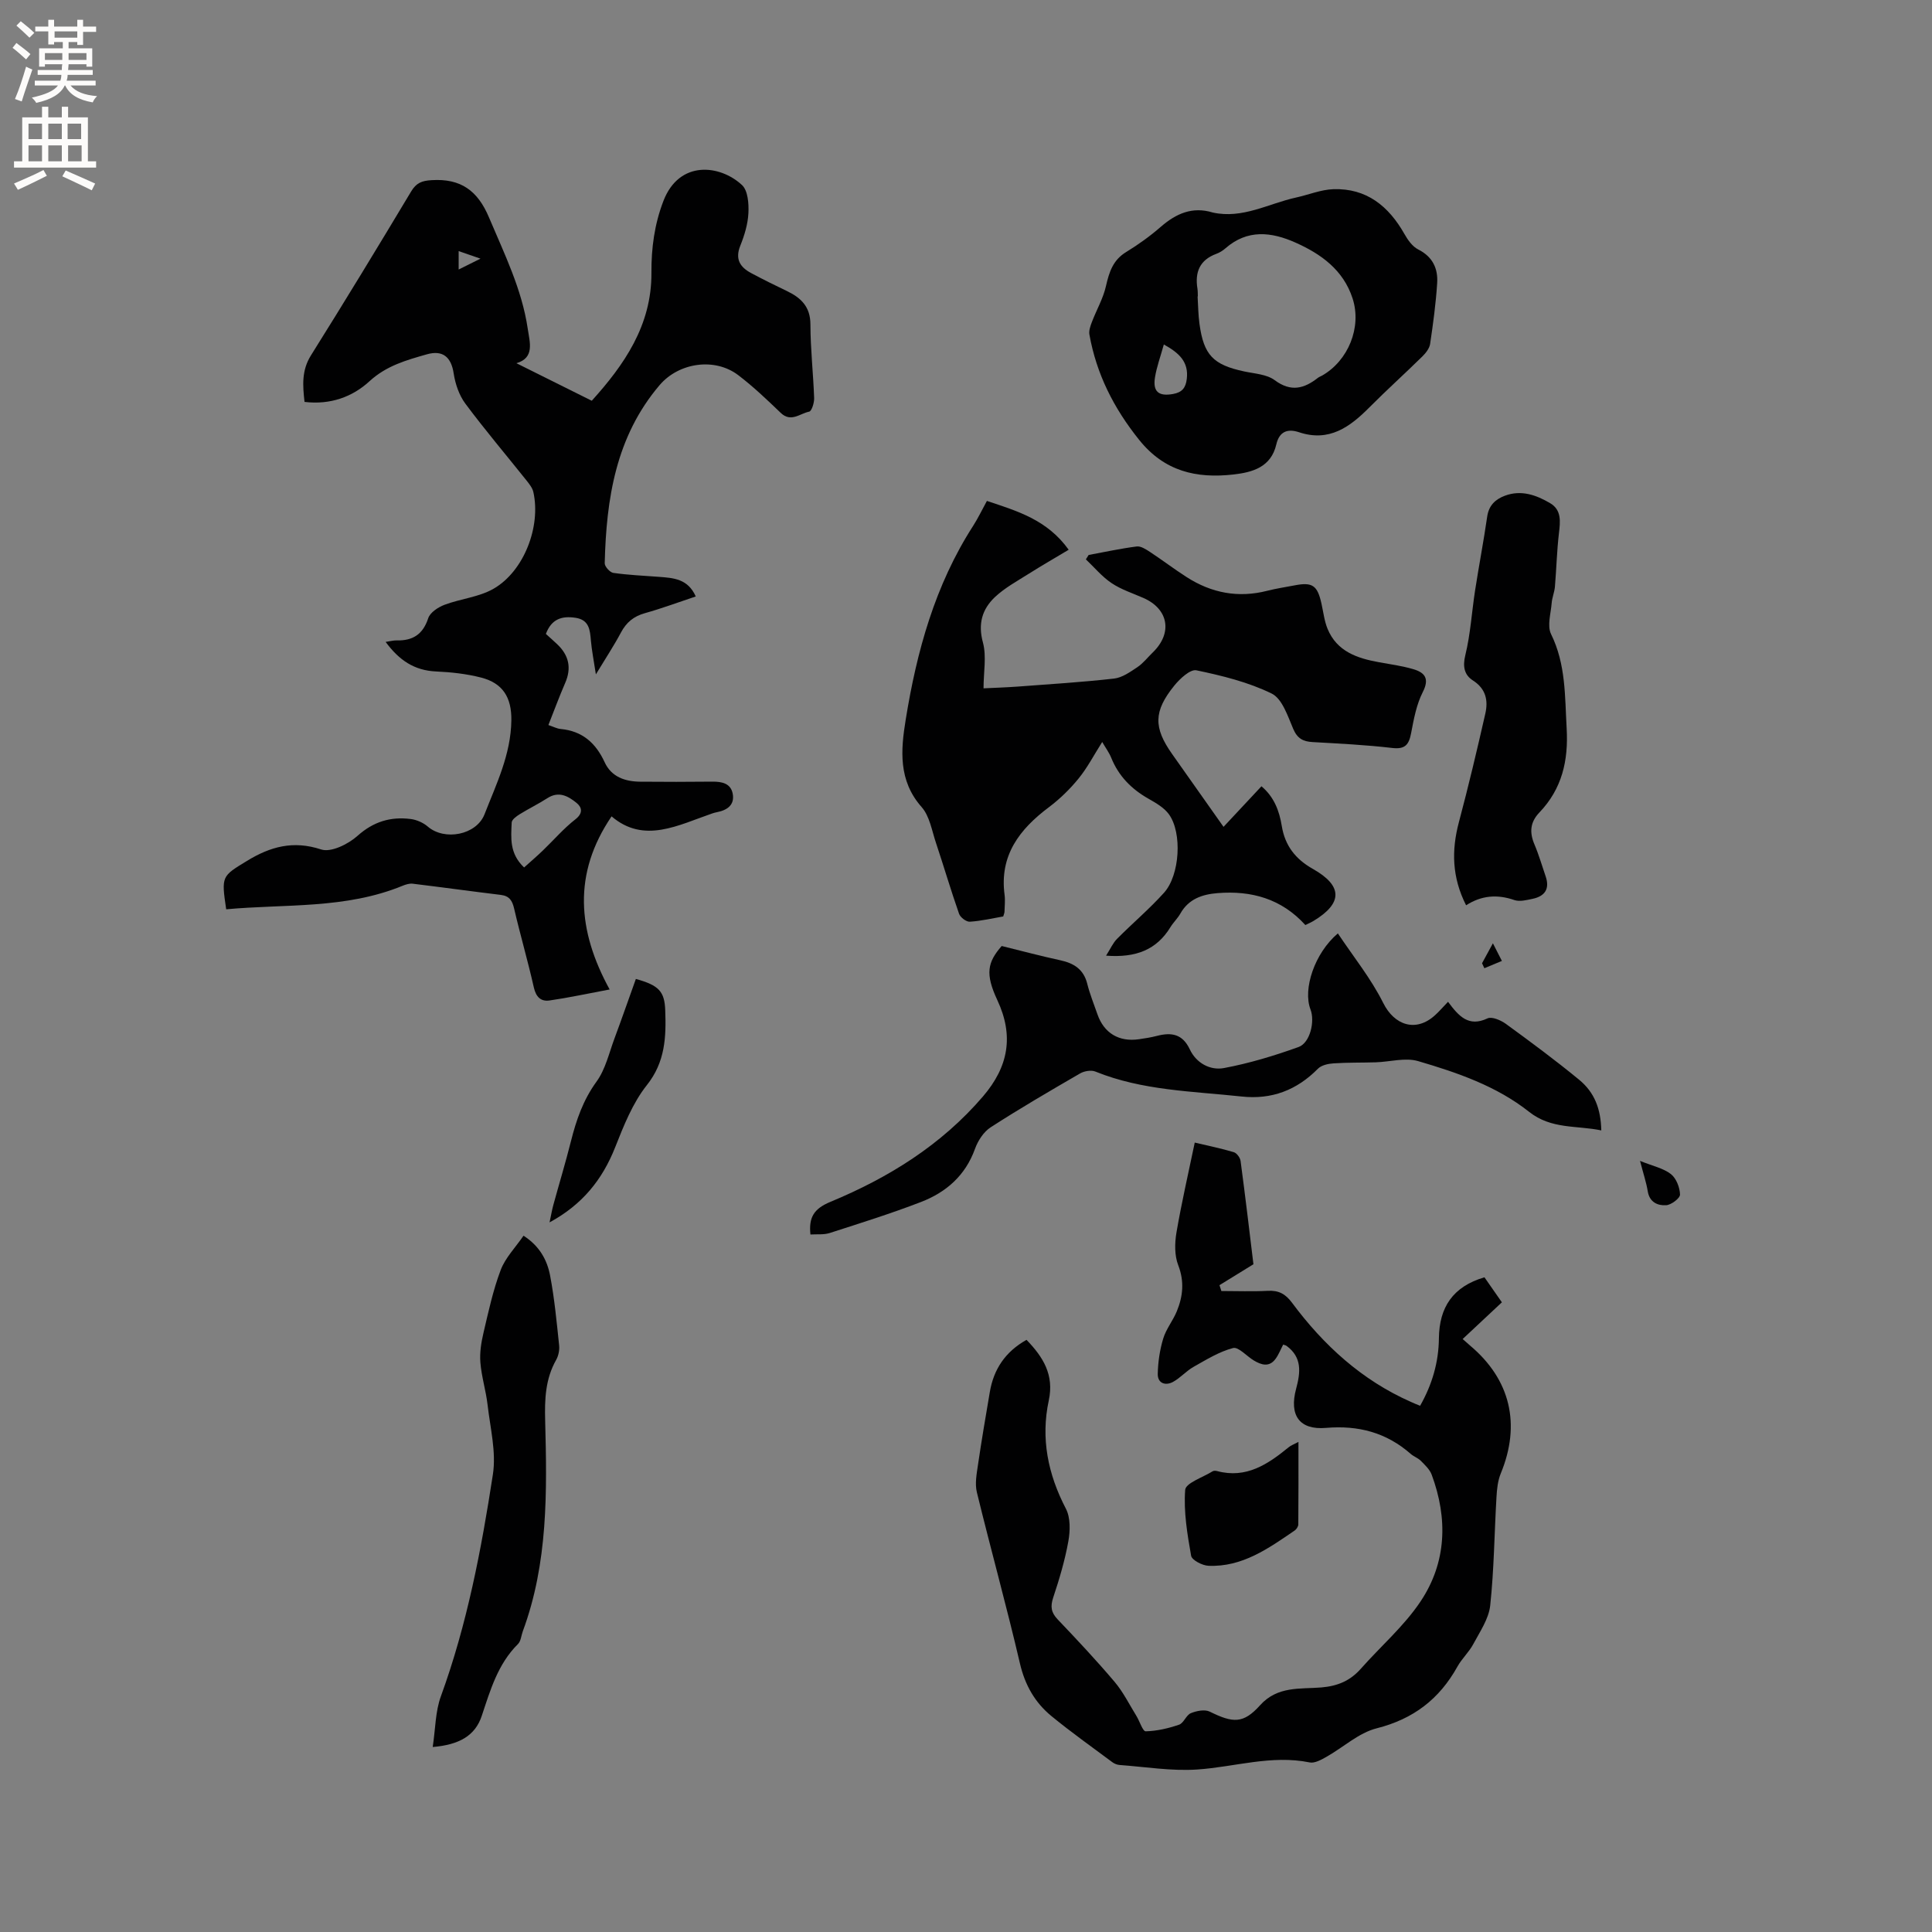 <svg enable-background="new 0 0 400 400" viewBox="0 0 400 400" xmlns="http://www.w3.org/2000/svg"><rect x="0" y="0" width="400" height="400" fill="#808080" stroke="none"/><g fill="#010102"><path d="m126.62 169.02c-8.07 11.88-7.06 23.69-.4 35.84-4.7.88-8.56 1.72-12.46 2.28-1.76.25-2.78-.71-3.23-2.68-1.23-5.47-2.81-10.86-4.08-16.33-.39-1.67-.98-2.63-2.76-2.85-6.09-.74-12.16-1.58-18.25-2.32-.68-.08-1.46.17-2.12.44-11.79 4.84-24.28 3.73-36.49 4.86-1.01-6.89-.96-6.81 4.3-10.02 4.83-2.95 9.56-4.28 15.36-2.37 2.04.67 5.6-1.09 7.52-2.81 3.32-2.97 6.88-4.02 11.04-3.49 1.22.16 2.57.75 3.5 1.55 3.48 3.02 10.09 1.77 11.77-2.54 2.45-6.28 5.44-12.34 5.55-19.4.08-4.85-1.83-7.75-6.24-8.89-3.02-.78-6.21-1.13-9.34-1.27-4.52-.2-7.66-2.33-10.45-6.12 1.07-.16 1.67-.33 2.26-.31 3.34.09 5.46-1.23 6.56-4.6.39-1.18 2.04-2.27 3.36-2.77 3.34-1.26 7.15-1.59 10.17-3.33 6.3-3.63 9.82-12.86 8.24-20-.19-.87-.84-1.68-1.42-2.41-4.23-5.3-8.62-10.48-12.67-15.92-1.29-1.74-2.08-4.07-2.41-6.24-.51-3.4-2.26-4.9-5.56-3.96-4.25 1.21-8.36 2.35-11.87 5.57-3.53 3.25-8.11 4.92-13.45 4.28-.37-3.35-.65-6.48 1.34-9.65 7.03-11.22 13.91-22.54 20.72-33.9 1.07-1.79 2.2-2.24 4.24-2.36 6.04-.38 9.55 2.15 11.9 7.74 3.17 7.52 6.8 14.83 8.01 23 .42 2.84 1.48 6.04-2.34 7.16 5.02 2.5 10.1 5.03 15.6 7.77 6.65-7.36 12.42-15.58 12.35-26.47-.03-5.17.63-10.08 2.49-14.91 3.28-8.5 11.74-7.5 16.27-3.27 1.22 1.14 1.42 3.85 1.32 5.8-.11 2.28-.82 4.61-1.68 6.75-1.12 2.79-.05 4.44 2.25 5.67 2.42 1.29 4.89 2.52 7.37 3.7 2.95 1.41 4.9 3.26 4.9 6.95.01 5.08.59 10.16.77 15.24.03.97-.51 2.7-1.04 2.8-1.89.37-3.75 2.29-5.87.26-2.82-2.71-5.67-5.43-8.78-7.8-4.88-3.73-12.33-2.63-16.31 2.05-9.07 10.66-11.03 23.53-11.36 36.87-.02.68 1.08 1.9 1.78 2 3.13.45 6.3.58 9.46.82 2.96.23 5.97.37 7.61 4.06-3.6 1.2-7.03 2.48-10.53 3.46-2.32.65-3.84 1.9-4.96 4.01-1.43 2.69-3.12 5.24-5.19 8.66-.44-2.91-.85-4.94-1.03-6.99-.19-2.21-.35-4.29-3.17-4.72-2.83-.44-5 .24-6.15 3.34.76.69 1.55 1.38 2.31 2.1 2.44 2.29 3.05 4.93 1.68 8.06-1.22 2.8-2.27 5.67-3.47 8.7 1.01.34 1.77.75 2.55.82 4.48.42 7.26 2.9 9.1 6.89 1.4 3.04 4.22 3.99 7.36 4.02 4.98.04 9.97.05 14.95-.01 1.98-.02 3.8.37 4.2 2.5.44 2.33-1.15 3.41-3.25 3.82-.31.06-.62.14-.92.24-7.1 2.43-14.18 6.38-20.91.63zm-18.11 10.58c1.43-1.29 2.7-2.37 3.9-3.53 2.24-2.15 4.29-4.55 6.72-6.44 1.66-1.29 1.32-2.51.27-3.37-1.7-1.39-3.67-2.55-6.05-1.02-1.87 1.2-3.88 2.18-5.77 3.35-.67.42-1.61 1.1-1.64 1.7-.13 3.13-.52 6.39 2.57 9.31zm-13.55-123.8c1.47-.73 2.72-1.36 4.52-2.25-1.83-.63-3.08-1.06-4.52-1.56z"/><path d="m294.02 291.05c2.51-4.43 3.84-9.04 3.89-13.98.07-6.37 2.86-10.69 9.43-12.62 1.12 1.61 2.3 3.31 3.61 5.18-2.77 2.59-5.37 5.03-8.12 7.6.63.56 1.08.97 1.54 1.36 8.36 7.03 10.54 16.3 6.35 26.47-.62 1.51-.8 3.25-.89 4.9-.44 7.48-.5 15.01-1.3 22.45-.3 2.76-2.13 5.41-3.5 7.98-.89 1.67-2.37 3.01-3.29 4.67-3.73 6.71-9.11 10.85-16.72 12.77-3.73.94-6.93 3.96-10.42 5.92-1.05.59-2.42 1.36-3.45 1.14-7.94-1.61-15.55.95-23.31 1.47-5.31.35-10.7-.55-16.05-.94-.51-.04-1.06-.26-1.47-.56-4.24-3.16-8.56-6.22-12.64-9.57-3.42-2.81-5.48-6.43-6.52-10.92-2.76-11.85-6.03-23.59-8.91-35.41-.44-1.79-.04-3.84.24-5.74.73-5.01 1.59-10.01 2.44-15.01.8-4.75 3.23-8.36 7.6-10.81 3.47 3.59 5.74 7.26 4.61 12.54-1.69 7.86-.18 15.27 3.54 22.42.97 1.86.9 4.58.51 6.75-.71 3.94-1.86 7.82-3.13 11.63-.62 1.87-.45 3.1.91 4.53 4.02 4.22 8.02 8.48 11.78 12.92 1.8 2.12 3.06 4.7 4.54 7.09.67 1.09 1.3 3.18 1.91 3.17 2.32-.06 4.69-.61 6.91-1.37.97-.33 1.46-1.97 2.43-2.38 1.18-.49 2.9-.83 3.93-.32 4.79 2.36 6.93 2.55 10.41-1.32 3.62-4.03 8.31-3.33 12.66-3.69 3.44-.29 6.01-1.39 8.23-3.9 4.12-4.66 8.95-8.82 12.36-13.94 5.38-8.07 5.65-17.13 2.29-26.2-.4-1.09-1.39-2.01-2.25-2.88-.58-.59-1.46-.88-2.09-1.43-5.05-4.43-10.84-5.96-17.55-5.39-5.51.47-7.66-2.61-6.18-8.11.91-3.38 1.26-6.49-1.98-8.87-.16-.12-.39-.15-.7-.27-.52.99-.93 2.08-1.59 2.97-1.32 1.78-2.95 1.24-4.49.32-1.48-.88-3.18-2.87-4.31-2.57-2.87.75-5.53 2.41-8.16 3.89-1.53.86-2.74 2.3-4.28 3.13-1.58.84-3.18.26-3.14-1.67.05-2.45.42-4.96 1.13-7.31.6-1.99 2.02-3.71 2.82-5.66 1.27-3.1 1.59-6.17.29-9.53-.78-2.01-.74-4.56-.37-6.75 1.05-6.14 2.45-12.22 3.79-18.64 2.84.67 5.5 1.21 8.09 1.99.61.18 1.31 1.14 1.4 1.82.98 7.33 1.85 14.68 2.66 21.38-2.61 1.61-4.82 2.97-7.03 4.33.13.4.26.8.39 1.21 3.21 0 6.42.13 9.62-.04 2.25-.12 3.65.64 5.01 2.47 6.54 8.8 14.45 16.04 24.62 20.53.55.27 1.12.48 1.9.8z"/><path d="m203.63 142.51c2.06-.1 4.57-.18 7.08-.36 6.65-.5 13.32-.91 19.95-1.66 1.68-.19 3.33-1.37 4.82-2.36 1.21-.81 2.14-2.04 3.21-3.07 4.12-4.01 3.25-8.97-1.96-11.26-2.23-.98-4.61-1.74-6.6-3.08-1.98-1.33-3.56-3.25-5.31-4.91.19-.3.38-.61.57-.91 3.31-.61 6.61-1.33 9.95-1.76.87-.11 1.93.6 2.76 1.14 2.56 1.68 5 3.55 7.58 5.2 5.15 3.31 10.71 4.37 16.71 2.83 1.84-.47 3.74-.75 5.61-1.11 3.72-.73 4.76-.02 5.6 3.79.39 1.75.59 3.58 1.26 5.21 1.94 4.69 6.13 6.09 10.66 6.91 2.39.43 4.82.76 7.14 1.45 2.36.71 3.33 1.95 1.91 4.73-1.31 2.57-1.86 5.59-2.41 8.48-.45 2.36-1.2 3.41-3.91 3.09-5.47-.64-10.98-.91-16.47-1.22-1.99-.11-3.18-.73-4.04-2.75-1.13-2.65-2.28-6.24-4.46-7.3-4.84-2.37-10.26-3.7-15.58-4.81-1.27-.26-3.4 1.72-4.56 3.15-4.33 5.34-4.33 8.71-.46 14.19 3.47 4.92 6.94 9.84 10.64 15.07 2.7-2.9 5.2-5.57 7.85-8.4 2.63 2.21 3.7 5.1 4.21 8.23.66 4.07 2.84 6.85 6.42 8.87 6.23 3.51 6.22 7.12.15 10.78-.53.32-1.11.56-1.69.85-4.94-5.45-11.17-7.17-18.17-6.61-3.17.25-5.99 1.2-7.7 4.22-.57 1.01-1.45 1.83-2.06 2.82-2.85 4.67-7.11 6.38-13.33 5.91.9-1.41 1.41-2.61 2.26-3.47 3.2-3.23 6.7-6.18 9.74-9.56 3.29-3.65 3.79-12.4 1.02-16.23-1-1.39-2.71-2.36-4.25-3.24-3.53-2-6.18-4.69-7.71-8.49-.43-1.06-1.14-2.01-1.86-3.25-1.7 2.67-3.05 5.3-4.88 7.55-1.79 2.2-3.88 4.24-6.14 5.94-6.11 4.58-10.29 10-9.19 18.18.15 1.14 0 2.33-.02 3.49 0 .2-.1.4-.26.96-2.2.38-4.55.94-6.92 1.09-.73.05-1.97-.9-2.23-1.65-1.7-4.85-3.15-9.8-4.78-14.68-.85-2.54-1.31-5.53-2.97-7.41-4.86-5.49-4.31-11.83-3.3-18.05 2.28-14.17 6.07-27.9 13.97-40.17 1.02-1.59 1.83-3.31 2.85-5.16 6.24 2.09 12.45 3.86 16.93 10.11-2.82 1.69-5.59 3.28-8.28 4.98-2.39 1.51-4.93 2.89-6.97 4.8-2.66 2.51-3.58 5.55-2.49 9.48.75 2.86.11 6.12.11 9.43z"/><path d="m251.09 44c6.17 1.37 11.55-1.86 17.27-3.11 2.57-.56 5.11-1.63 7.69-1.72 6.88-.23 11.46 3.51 14.73 9.29.69 1.23 1.66 2.59 2.85 3.19 3 1.51 4.12 3.96 3.92 6.98-.27 4.21-.84 8.41-1.46 12.58-.14.92-.89 1.88-1.6 2.58-3.62 3.56-7.4 6.96-10.97 10.55-4.06 4.09-8.35 7.22-14.57 5.15-2.37-.79-4.08-.16-4.7 2.51-1.09 4.72-4.91 5.79-8.89 6.24-7.64.86-14.26-.62-19.51-7.17-5.25-6.54-8.84-13.62-10.3-21.81-.14-.81.2-1.76.51-2.58.95-2.5 2.34-4.88 2.92-7.46.66-2.9 1.45-5.38 4.18-7.04 2.52-1.54 4.95-3.29 7.18-5.23 3.16-2.74 6.53-4.24 10.75-2.95zm-3.09 17.37c-.02 0-.04 0-.05 0 .12 1.9.13 3.81.39 5.69.88 6.46 2.85 8.47 9.25 9.84 2.16.46 4.68.59 6.32 1.81 3.37 2.5 6.09 1.76 8.96-.49.25-.19.56-.3.84-.45 5.44-3.1 8.26-10.01 6.33-15.98-1.91-5.89-6.52-9.21-11.86-11.58-4.97-2.21-9.92-2.77-14.45 1.19-.55.48-1.21.9-1.89 1.15-3.46 1.27-4.48 3.8-3.92 7.23.08.52.06 1.06.08 1.59zm-7.04 9.95c-.71 2.56-1.48 4.64-1.83 6.79-.49 3.02.79 3.99 3.74 3.46 1.9-.34 2.62-1.3 2.84-3.11.43-3.55-1.59-5.39-4.75-7.14z"/><path d="m299.8 207.41c2.22 2.99 4.26 5.28 8.16 3.44.91-.43 2.76.37 3.8 1.12 5.14 3.74 10.26 7.53 15.16 11.56 3.23 2.65 4.51 6.06 4.61 10.51-5.1-1.07-10.33-.19-14.95-3.85-6.73-5.33-14.86-8.12-22.98-10.5-2.67-.78-5.83.16-8.77.25-2.92.09-5.86.02-8.77.22-1.1.07-2.47.38-3.19 1.1-4.39 4.45-9.58 6.44-15.82 5.76-10.19-1.1-20.53-1.22-30.25-5.16-.88-.36-2.32-.12-3.19.39-6.23 3.61-12.46 7.24-18.51 11.15-1.45.94-2.64 2.78-3.24 4.46-1.99 5.53-5.97 8.99-11.18 11-6.2 2.39-12.56 4.38-18.89 6.42-1.24.4-2.67.22-4 .31-.37-3.57.72-5.34 4.14-6.76 12.03-4.99 22.95-11.75 31.59-21.83 5.25-6.13 6.44-12.5 2.97-19.93-2.55-5.45-2.05-7.84.9-11.21 4.22 1.04 8.15 2.09 12.12 2.95 2.82.61 4.84 1.86 5.59 4.86.54 2.15 1.38 4.22 2.11 6.32 1.35 3.9 4.46 5.78 8.61 5.17 1.26-.18 2.52-.38 3.75-.7 2.98-.77 5.27-.38 6.76 2.79 1.34 2.86 4.22 4.41 7.08 3.88 5.24-.98 10.42-2.55 15.45-4.36 2.38-.86 3.42-5.31 2.46-7.79-1.61-4.18.83-11.63 5.67-15.73 3.21 4.82 6.86 9.33 9.39 14.4 2.31 4.65 6.79 6.15 10.75 2.52.83-.75 1.58-1.63 2.67-2.76z"/><path d="m303.54 187.43c-2.93-5.78-3.05-11.36-1.49-17.21 1.98-7.45 3.76-14.95 5.47-22.47.61-2.7.15-5.13-2.57-6.87-1.76-1.13-2.16-2.84-1.57-5.24 1.07-4.37 1.33-8.93 2.02-13.39.79-5.11 1.77-10.19 2.51-15.31.34-2.31 1.69-3.57 3.67-4.31 3.38-1.26 6.49-.14 9.35 1.54 2.4 1.41 2.12 3.8 1.83 6.24-.43 3.67-.52 7.38-.83 11.07-.1 1.13-.58 2.23-.67 3.36-.17 2.16-.97 4.72-.13 6.44 3.08 6.27 2.85 12.86 3.23 19.53.38 6.73-.98 12.52-5.64 17.4-1.95 2.04-2.08 4.15-1.02 6.64.91 2.14 1.55 4.39 2.31 6.59.89 2.59-.16 4.12-2.7 4.65-1.23.26-2.66.63-3.77.26-3.49-1.21-6.77-1-10 1.08z"/><path d="m89.59 361.7c.57-3.79.54-7.36 1.69-10.5 5.43-14.9 8.38-30.39 10.77-45.95.71-4.63-.55-9.59-1.1-14.38-.34-2.94-1.25-5.81-1.49-8.75-.17-2.02.16-4.14.63-6.13 1.03-4.39 1.98-8.84 3.57-13.04.96-2.54 3.05-4.66 4.73-7.11 3.32 2.13 4.89 5.04 5.5 8.24.91 4.76 1.36 9.62 1.87 14.44.11.99-.13 2.17-.62 3.04-2.23 3.95-2.39 8.14-2.27 12.56.39 14.73.61 29.47-4.63 43.62-.33.89-.39 2.04-1 2.64-4.17 4.14-5.71 9.51-7.49 14.85-1.38 4.19-4.75 6.01-10.16 6.47z"/><path d="m131.65 202.68c4.76 1.32 5.94 2.57 6.08 6.5.2 5.49.02 10.68-3.81 15.49-2.95 3.71-4.8 8.43-6.58 12.92-2.65 6.67-6.79 11.82-13.56 15.49.32-1.49.5-2.58.79-3.63 1.2-4.38 2.52-8.73 3.63-13.14 1.11-4.42 2.53-8.56 5.3-12.37 1.86-2.55 2.6-5.94 3.74-8.99 1.5-4.03 2.91-8.1 4.41-12.27z"/><path d="m268.83 298.53c0 5.96.02 11.52-.03 17.08 0 .44-.39 1.02-.77 1.28-5.42 3.7-10.83 7.58-17.82 7.29-1.28-.05-3.43-1.17-3.6-2.07-.8-4.51-1.57-9.14-1.23-13.65.11-1.42 3.67-2.59 5.67-3.84.24-.15.64-.13.94-.05 6.02 1.61 10.49-1.4 14.8-4.92.45-.38 1.04-.59 2.04-1.12z"/><path d="m339.55 240.35c2.64 1.07 4.82 1.51 6.39 2.73 1.11.87 1.85 2.77 1.89 4.24.02.75-1.81 2.14-2.87 2.21-1.73.11-3.44-.6-3.81-2.88-.3-1.83-.9-3.61-1.6-6.3z"/><path d="m306.84 199.43c.59-1.08 1.18-2.16 2.25-4.13.79 1.55 1.32 2.6 1.86 3.65-1.21.5-2.42 1.01-3.63 1.51-.16-.34-.32-.69-.48-1.03z"/></g><path d="m2.6 9.9.8-1c.9.7 1.9 1.4 2.9 2.3l-.9 1.1c-1.1-1-2-1.8-2.8-2.4zm.5 10.6c.9-2.1 1.6-4.3 2.3-6.7.4.2.8.4 1.3.6-.7 2.1-1.5 4.3-2.2 6.6zm.3-15.2.9-.9c1 .8 2 1.6 2.8 2.4l-1 1c-.9-.9-1.8-1.7-2.7-2.5zm12.6-1.2h1.2v1.4h2.7v1.1h-2.7v2.7h-1.2v-.6h-1.8v1.3h4.9v3.8h-1.2v-.5h-3.7c0 .4-.1.9-.1 1.2h5.1v1h-5.2c0 .5-.1.9-.2 1.2h6v1h-5.2c1.1 1.3 2.9 2 5.5 2.2-.4.4-.7.8-.9 1.3-2.9-.5-4.8-1.6-5.7-3.5h-.1c-.8 1.7-2.7 2.9-5.9 3.6-.2-.4-.6-.8-.9-1.1 2.8-.6 4.6-1.4 5.4-2.5h-4.8v-1h5.3c.1-.3.2-.7.2-1.2h-4.9v-1h5c0-.4 0-.8.1-1.2h-3.6v.5h-1.2v-3.8h4.9v-1.3h-1.8v.5h-1.2v-2.7h-2.7v-1h2.7v-1.4h1.2v1.4h4.8zm-6.7 8.3h3.6c0-.4 0-.9 0-1.4h-3.6zm1.9-4.6h4.8v-1.3h-4.7v1.3zm6.7 3.2h-3.7v1.4h3.7z" fill="#fcfbfa"/><path d="m8.7 22.1h1.3v2.2h2.8v-2.2h1.3v2.2h4.1v9.1h1.7v1.3h-17v-1.3h1.7v-9.1h4.1zm.3 13.1.7 1.2c-1.8.9-3.8 1.9-6 2.9-.2-.4-.5-.8-.8-1.3 2.3-1 4.4-1.9 6.1-2.8zm-3.1-6.4h2.8v-3.2h-2.8zm0 4.6h2.8v-3.3h-2.8zm4.1-4.6h2.8v-3.2h-2.8zm0 4.6h2.8v-3.3h-2.8zm3.6 1.9c2.1.9 4.1 1.8 6.1 2.7l-.7 1.4c-2.2-1.1-4.2-2-6.1-2.9zm3.2-9.7h-2.8v3.2h2.8zm-2.7 7.8h2.8v-3.3h-2.8z" fill="#fcfbfa"/></svg>